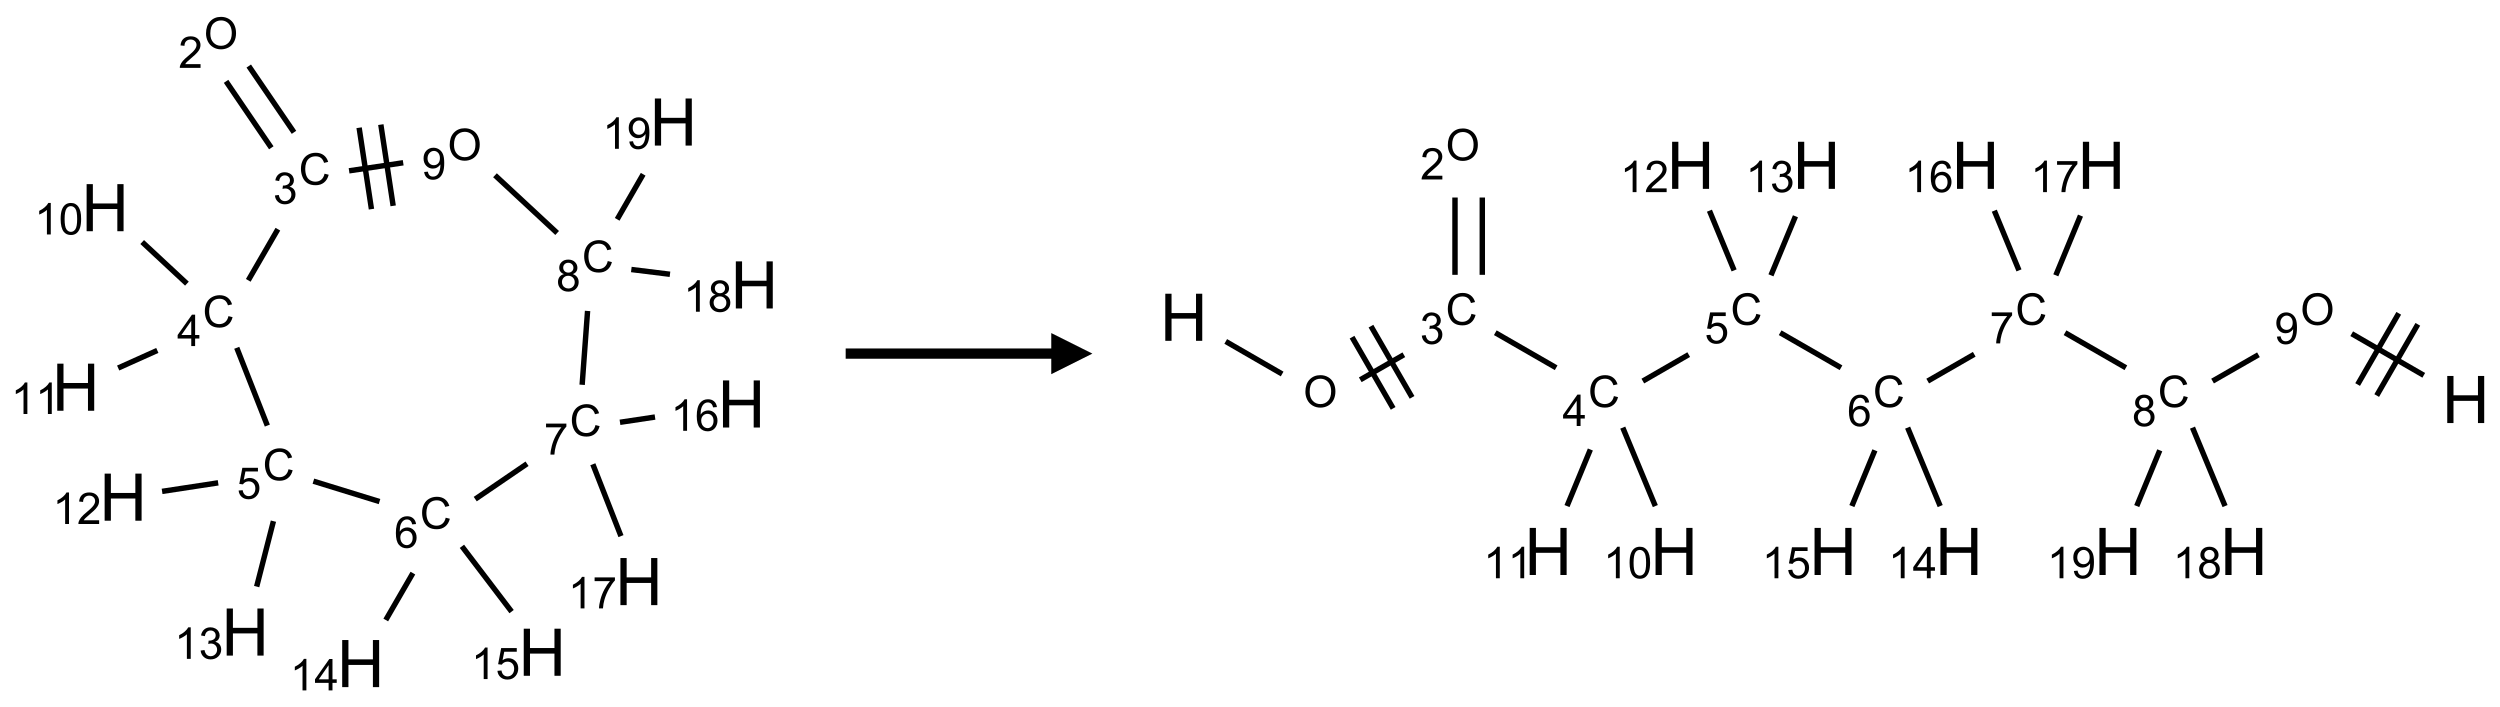 <?xml version="1.0" encoding="UTF-8"?>
<svg xmlns="http://www.w3.org/2000/svg" xmlns:xlink="http://www.w3.org/1999/xlink" width="608" height="172" viewBox="0 0 608 172">
<defs>
<g>
<g id="glyph-0-0">
<path d="M 1.332 0 L 1.332 -6.668 L 6.668 -6.668 L 6.668 0 Z M 1.5 -0.168 L 6.5 -0.168 L 6.5 -6.5 L 1.5 -6.5 Z M 1.5 -0.168 "/>
</g>
<g id="glyph-0-1">
<path d="M 0.516 -3.719 C 0.516 -4.984 0.855 -5.977 1.535 -6.695 C 2.215 -7.414 3.094 -7.77 4.172 -7.77 C 4.875 -7.77 5.512 -7.602 6.078 -7.266 C 6.645 -6.93 7.074 -6.461 7.371 -5.855 C 7.668 -5.254 7.816 -4.57 7.816 -3.809 C 7.816 -3.035 7.66 -2.34 7.348 -1.73 C 7.035 -1.117 6.594 -0.656 6.02 -0.34 C 5.449 -0.027 4.828 0.129 4.168 0.129 C 3.449 0.129 2.805 -0.043 2.238 -0.391 C 1.672 -0.738 1.246 -1.211 0.953 -1.812 C 0.66 -2.414 0.516 -3.047 0.516 -3.719 Z M 1.559 -3.703 C 1.559 -2.781 1.805 -2.059 2.301 -1.527 C 2.793 -1 3.414 -0.734 4.16 -0.734 C 4.922 -0.734 5.547 -1 6.039 -1.535 C 6.531 -2.07 6.777 -2.828 6.777 -3.812 C 6.777 -4.434 6.672 -4.977 6.461 -5.441 C 6.25 -5.902 5.945 -6.262 5.539 -6.52 C 5.133 -6.773 4.68 -6.902 4.176 -6.902 C 3.461 -6.902 2.848 -6.656 2.332 -6.164 C 1.816 -5.672 1.559 -4.852 1.559 -3.703 Z M 1.559 -3.703 "/>
</g>
<g id="glyph-0-2">
<path d="M 5.371 -0.902 L 5.371 0 L 0.324 0 C 0.316 -0.227 0.352 -0.441 0.434 -0.652 C 0.562 -0.996 0.766 -1.332 1.051 -1.668 C 1.332 -2 1.742 -2.387 2.277 -2.824 C 3.105 -3.504 3.668 -4.043 3.957 -4.441 C 4.25 -4.84 4.395 -5.215 4.395 -5.566 C 4.395 -5.938 4.262 -6.254 3.996 -6.508 C 3.73 -6.762 3.387 -6.891 2.957 -6.891 C 2.508 -6.891 2.145 -6.754 1.875 -6.484 C 1.605 -6.215 1.469 -5.84 1.465 -5.359 L 0.5 -5.457 C 0.566 -6.176 0.812 -6.727 1.246 -7.102 C 1.676 -7.477 2.254 -7.668 2.98 -7.668 C 3.711 -7.668 4.293 -7.465 4.719 -7.059 C 5.145 -6.652 5.359 -6.148 5.359 -5.547 C 5.359 -5.242 5.297 -4.941 5.172 -4.645 C 5.047 -4.352 4.84 -4.039 4.551 -3.715 C 4.262 -3.387 3.777 -2.938 3.105 -2.371 C 2.543 -1.898 2.18 -1.578 2.02 -1.41 C 1.859 -1.242 1.73 -1.07 1.625 -0.902 Z M 5.371 -0.902 "/>
</g>
<g id="glyph-0-3">
<path d="M 6.27 -2.676 L 7.281 -2.422 C 7.07 -1.594 6.688 -0.961 6.137 -0.523 C 5.586 -0.086 4.914 0.129 4.121 0.129 C 3.297 0.129 2.629 -0.039 2.113 -0.371 C 1.598 -0.707 1.203 -1.191 0.934 -1.828 C 0.664 -2.465 0.531 -3.145 0.531 -3.875 C 0.531 -4.672 0.684 -5.363 0.988 -5.957 C 1.293 -6.547 1.723 -6.996 2.285 -7.305 C 2.844 -7.613 3.461 -7.766 4.137 -7.766 C 4.898 -7.766 5.543 -7.57 6.062 -7.184 C 6.582 -6.793 6.945 -6.246 7.152 -5.543 L 6.156 -5.309 C 5.98 -5.863 5.723 -6.266 5.387 -6.52 C 5.051 -6.773 4.625 -6.902 4.113 -6.902 C 3.527 -6.902 3.039 -6.762 2.645 -6.48 C 2.25 -6.199 1.973 -5.82 1.812 -5.348 C 1.652 -4.871 1.574 -4.383 1.574 -3.879 C 1.574 -3.23 1.668 -2.664 1.855 -2.18 C 2.047 -1.695 2.34 -1.332 2.738 -1.094 C 3.137 -0.855 3.57 -0.734 4.035 -0.734 C 4.602 -0.734 5.082 -0.898 5.473 -1.223 C 5.867 -1.551 6.133 -2.035 6.27 -2.676 Z M 6.27 -2.676 "/>
</g>
<g id="glyph-0-4">
<path d="M 0.449 -2.016 L 1.387 -2.141 C 1.492 -1.609 1.676 -1.227 1.934 -0.992 C 2.191 -0.758 2.508 -0.641 2.879 -0.641 C 3.32 -0.641 3.695 -0.793 3.996 -1.098 C 4.301 -1.402 4.453 -1.781 4.453 -2.234 C 4.453 -2.664 4.312 -3.02 4.031 -3.301 C 3.75 -3.578 3.391 -3.719 2.957 -3.719 C 2.781 -3.719 2.562 -3.684 2.297 -3.613 L 2.402 -4.438 C 2.465 -4.43 2.516 -4.426 2.551 -4.426 C 2.949 -4.426 3.312 -4.531 3.629 -4.738 C 3.949 -4.949 4.109 -5.27 4.109 -5.703 C 4.109 -6.047 3.992 -6.332 3.762 -6.559 C 3.527 -6.785 3.227 -6.895 2.859 -6.895 C 2.496 -6.895 2.191 -6.781 1.949 -6.551 C 1.707 -6.324 1.547 -5.98 1.48 -5.52 L 0.543 -5.688 C 0.656 -6.316 0.918 -6.805 1.324 -7.148 C 1.73 -7.492 2.234 -7.668 2.84 -7.668 C 3.254 -7.668 3.641 -7.578 3.988 -7.398 C 4.34 -7.219 4.609 -6.977 4.793 -6.668 C 4.98 -6.359 5.074 -6.031 5.074 -5.684 C 5.074 -5.352 4.984 -5.051 4.809 -4.781 C 4.629 -4.512 4.367 -4.297 4.02 -4.137 C 4.473 -4.031 4.824 -3.816 5.074 -3.488 C 5.324 -3.16 5.449 -2.75 5.449 -2.254 C 5.449 -1.59 5.203 -1.023 4.719 -0.559 C 4.234 -0.098 3.617 0.137 2.875 0.137 C 2.203 0.137 1.648 -0.062 1.207 -0.465 C 0.762 -0.863 0.512 -1.379 0.449 -2.016 Z M 0.449 -2.016 "/>
</g>
<g id="glyph-0-5">
<path d="M 3.449 0 L 3.449 -1.828 L 0.137 -1.828 L 0.137 -2.688 L 3.621 -7.637 L 4.387 -7.637 L 4.387 -2.688 L 5.418 -2.688 L 5.418 -1.828 L 4.387 -1.828 L 4.387 0 Z M 3.449 -2.688 L 3.449 -6.129 L 1.059 -2.688 Z M 3.449 -2.688 "/>
</g>
<g id="glyph-0-6">
<path d="M 3.973 0 L 3.035 0 L 3.035 -5.973 C 2.809 -5.758 2.516 -5.543 2.148 -5.328 C 1.781 -5.113 1.453 -4.953 1.16 -4.844 L 1.16 -5.75 C 1.684 -5.996 2.145 -6.297 2.535 -6.645 C 2.93 -6.996 3.207 -7.336 3.371 -7.668 L 3.973 -7.668 Z M 3.973 0 "/>
</g>
<g id="glyph-0-7">
<path d="M 0.441 -3.766 C 0.441 -4.668 0.535 -5.395 0.723 -5.945 C 0.906 -6.496 1.184 -6.922 1.551 -7.219 C 1.918 -7.516 2.375 -7.668 2.934 -7.668 C 3.344 -7.668 3.703 -7.586 4.012 -7.418 C 4.32 -7.254 4.574 -7.016 4.777 -6.707 C 4.977 -6.395 5.137 -6.016 5.25 -5.57 C 5.363 -5.125 5.422 -4.523 5.422 -3.766 C 5.422 -2.871 5.328 -2.148 5.145 -1.598 C 4.961 -1.047 4.688 -0.621 4.32 -0.32 C 3.953 -0.02 3.492 0.129 2.934 0.129 C 2.195 0.129 1.617 -0.133 1.199 -0.66 C 0.695 -1.297 0.441 -2.332 0.441 -3.766 Z M 1.406 -3.766 C 1.406 -2.512 1.555 -1.68 1.848 -1.262 C 2.141 -0.848 2.5 -0.641 2.934 -0.641 C 3.363 -0.641 3.727 -0.848 4.02 -1.266 C 4.312 -1.684 4.457 -2.516 4.457 -3.766 C 4.457 -5.023 4.312 -5.859 4.02 -6.27 C 3.727 -6.684 3.359 -6.891 2.922 -6.891 C 2.492 -6.891 2.148 -6.707 1.891 -6.344 C 1.566 -5.879 1.406 -5.02 1.406 -3.766 Z M 1.406 -3.766 "/>
</g>
<g id="glyph-0-8">
<path d="M 0.441 -2 L 1.426 -2.082 C 1.5 -1.605 1.668 -1.242 1.934 -1.004 C 2.199 -0.762 2.52 -0.641 2.895 -0.641 C 3.348 -0.641 3.73 -0.812 4.043 -1.152 C 4.355 -1.492 4.512 -1.941 4.512 -2.504 C 4.512 -3.039 4.359 -3.461 4.059 -3.77 C 3.758 -4.078 3.367 -4.234 2.879 -4.234 C 2.578 -4.234 2.305 -4.164 2.062 -4.027 C 1.82 -3.891 1.629 -3.715 1.488 -3.496 L 0.609 -3.609 L 1.348 -7.531 L 5.145 -7.531 L 5.145 -6.637 L 2.098 -6.637 L 1.688 -4.582 C 2.145 -4.902 2.625 -5.062 3.129 -5.062 C 3.797 -5.062 4.359 -4.832 4.816 -4.371 C 5.277 -3.91 5.504 -3.312 5.504 -2.59 C 5.504 -1.898 5.305 -1.301 4.902 -0.797 C 4.41 -0.18 3.742 0.129 2.895 0.129 C 2.199 0.129 1.633 -0.062 1.195 -0.453 C 0.758 -0.844 0.504 -1.359 0.441 -2 Z M 0.441 -2 "/>
</g>
<g id="glyph-0-9">
<path d="M 5.309 -5.766 L 4.375 -5.691 C 4.293 -6.059 4.172 -6.328 4.02 -6.496 C 3.766 -6.762 3.453 -6.895 3.082 -6.895 C 2.785 -6.895 2.523 -6.812 2.297 -6.645 C 2 -6.43 1.77 -6.117 1.598 -5.703 C 1.43 -5.289 1.34 -4.703 1.332 -3.938 C 1.559 -4.281 1.836 -4.535 2.16 -4.703 C 2.488 -4.871 2.828 -4.953 3.188 -4.953 C 3.812 -4.953 4.344 -4.723 4.785 -4.262 C 5.223 -3.801 5.441 -3.207 5.441 -2.48 C 5.441 -2 5.34 -1.555 5.133 -1.145 C 4.926 -0.73 4.641 -0.418 4.281 -0.199 C 3.922 0.02 3.512 0.129 3.051 0.129 C 2.27 0.129 1.633 -0.156 1.141 -0.73 C 0.648 -1.305 0.402 -2.254 0.402 -3.574 C 0.402 -5.051 0.672 -6.121 1.219 -6.793 C 1.695 -7.375 2.336 -7.668 3.141 -7.668 C 3.742 -7.668 4.234 -7.5 4.617 -7.16 C 5 -6.824 5.23 -6.359 5.309 -5.766 Z M 1.48 -2.473 C 1.48 -2.152 1.547 -1.844 1.684 -1.547 C 1.82 -1.25 2.016 -1.027 2.262 -0.871 C 2.508 -0.719 2.766 -0.641 3.035 -0.641 C 3.434 -0.641 3.773 -0.801 4.059 -1.121 C 4.344 -1.441 4.484 -1.875 4.484 -2.422 C 4.484 -2.949 4.344 -3.367 4.062 -3.668 C 3.781 -3.973 3.426 -4.125 3 -4.125 C 2.578 -4.125 2.219 -3.973 1.922 -3.668 C 1.625 -3.363 1.48 -2.969 1.48 -2.473 Z M 1.48 -2.473 "/>
</g>
<g id="glyph-0-10">
<path d="M 0.504 -6.637 L 0.504 -7.535 L 5.449 -7.535 L 5.449 -6.809 C 4.961 -6.289 4.48 -5.602 4.004 -4.746 C 3.527 -3.887 3.156 -3.004 2.895 -2.098 C 2.707 -1.461 2.59 -0.762 2.535 0 L 1.574 0 C 1.582 -0.602 1.703 -1.328 1.926 -2.176 C 2.152 -3.027 2.477 -3.848 2.898 -4.637 C 3.32 -5.426 3.77 -6.094 4.246 -6.637 Z M 0.504 -6.637 "/>
</g>
<g id="glyph-0-11">
<path d="M 1.887 -4.141 C 1.496 -4.281 1.207 -4.484 1.02 -4.75 C 0.832 -5.016 0.738 -5.328 0.738 -5.699 C 0.738 -6.254 0.938 -6.719 1.34 -7.098 C 1.738 -7.477 2.27 -7.668 2.934 -7.668 C 3.598 -7.668 4.137 -7.473 4.543 -7.086 C 4.949 -6.699 5.152 -6.227 5.152 -5.672 C 5.152 -5.316 5.059 -5.008 4.871 -4.746 C 4.688 -4.484 4.406 -4.281 4.027 -4.141 C 4.496 -3.988 4.852 -3.742 5.098 -3.402 C 5.34 -3.062 5.465 -2.656 5.465 -2.184 C 5.465 -1.531 5.234 -0.98 4.77 -0.535 C 4.309 -0.09 3.703 0.129 2.949 0.129 C 2.195 0.129 1.586 -0.094 1.125 -0.539 C 0.664 -0.984 0.434 -1.543 0.434 -2.207 C 0.434 -2.703 0.559 -3.121 0.809 -3.457 C 1.062 -3.793 1.422 -4.02 1.887 -4.141 Z M 1.699 -5.73 C 1.699 -5.367 1.812 -5.074 2.047 -4.844 C 2.281 -4.613 2.582 -4.5 2.953 -4.5 C 3.312 -4.5 3.609 -4.613 3.84 -4.84 C 4.07 -5.066 4.188 -5.348 4.188 -5.676 C 4.188 -6.02 4.07 -6.309 3.832 -6.543 C 3.594 -6.777 3.297 -6.895 2.941 -6.895 C 2.586 -6.895 2.289 -6.781 2.051 -6.551 C 1.816 -6.324 1.699 -6.047 1.699 -5.73 Z M 1.395 -2.203 C 1.395 -1.938 1.461 -1.676 1.586 -1.426 C 1.711 -1.176 1.902 -0.984 2.152 -0.848 C 2.402 -0.711 2.672 -0.641 2.957 -0.641 C 3.406 -0.641 3.777 -0.785 4.066 -1.074 C 4.359 -1.363 4.504 -1.727 4.504 -2.172 C 4.504 -2.625 4.355 -2.996 4.055 -3.293 C 3.754 -3.586 3.379 -3.734 2.926 -3.734 C 2.484 -3.734 2.121 -3.59 1.832 -3.297 C 1.543 -3.004 1.395 -2.641 1.395 -2.203 Z M 1.395 -2.203 "/>
</g>
<g id="glyph-0-12">
<path d="M 0.582 -1.766 L 1.484 -1.848 C 1.562 -1.426 1.707 -1.117 1.922 -0.926 C 2.137 -0.734 2.414 -0.641 2.75 -0.641 C 3.039 -0.641 3.289 -0.707 3.508 -0.84 C 3.727 -0.973 3.902 -1.148 4.043 -1.367 C 4.18 -1.586 4.297 -1.887 4.391 -2.262 C 4.484 -2.637 4.531 -3.016 4.531 -3.406 C 4.531 -3.449 4.531 -3.512 4.527 -3.594 C 4.34 -3.297 4.082 -3.055 3.758 -2.867 C 3.434 -2.68 3.082 -2.59 2.703 -2.59 C 2.07 -2.59 1.535 -2.816 1.098 -3.277 C 0.66 -3.734 0.441 -4.34 0.441 -5.09 C 0.441 -5.863 0.672 -6.484 1.129 -6.957 C 1.586 -7.43 2.156 -7.668 2.844 -7.668 C 3.34 -7.668 3.793 -7.531 4.207 -7.266 C 4.617 -7 4.93 -6.617 5.145 -6.121 C 5.355 -5.629 5.465 -4.91 5.465 -3.973 C 5.465 -2.996 5.359 -2.223 5.145 -1.645 C 4.934 -1.066 4.617 -0.625 4.199 -0.324 C 3.781 -0.02 3.293 0.129 2.73 0.129 C 2.133 0.129 1.645 -0.035 1.266 -0.367 C 0.887 -0.699 0.66 -1.164 0.582 -1.766 Z M 4.422 -5.137 C 4.422 -5.676 4.277 -6.102 3.992 -6.418 C 3.707 -6.734 3.359 -6.891 2.957 -6.891 C 2.543 -6.891 2.18 -6.719 1.871 -6.379 C 1.562 -6.039 1.406 -5.598 1.406 -5.059 C 1.406 -4.57 1.555 -4.176 1.848 -3.871 C 2.141 -3.566 2.5 -3.418 2.934 -3.418 C 3.367 -3.418 3.723 -3.57 4.004 -3.871 C 4.281 -4.176 4.422 -4.598 4.422 -5.137 Z M 4.422 -5.137 "/>
</g>
<g id="glyph-1-0">
<path d="M 2 0 L 2 -10 L 10 -10 L 10 0 Z M 2.25 -0.25 L 9.75 -0.25 L 9.75 -9.75 L 2.25 -9.75 Z M 2.25 -0.25 "/>
</g>
<g id="glyph-1-1">
<path d="M 1.281 0 L 1.281 -11.453 L 2.797 -11.453 L 2.797 -6.75 L 8.75 -6.75 L 8.75 -11.453 L 10.266 -11.453 L 10.266 0 L 8.75 0 L 8.75 -5.398 L 2.797 -5.398 L 2.797 0 Z M 1.281 0 "/>
</g>
</g>
</defs>
<path fill="none" stroke-width="0.033" stroke-linecap="butt" stroke-linejoin="miter" stroke="rgb(0%, 0%, 0%)" stroke-opacity="1" stroke-miterlimit="10" d="M 0.914 0.244 L 1.189 0.648 " transform="matrix(40, 0, 0, 40, 18.418, 10.023)"/>
<path fill="none" stroke-width="0.033" stroke-linecap="butt" stroke-linejoin="miter" stroke="rgb(0%, 0%, 0%)" stroke-opacity="1" stroke-miterlimit="10" d="M 1.052 0.151 L 1.327 0.554 " transform="matrix(40, 0, 0, 40, 18.418, 10.023)"/>
<path fill="none" stroke-width="0.033" stroke-linecap="butt" stroke-linejoin="miter" stroke="rgb(0%, 0%, 0%)" stroke-opacity="1" stroke-miterlimit="10" d="M 1.229 1.143 L 1.049 1.454 " transform="matrix(40, 0, 0, 40, 18.418, 10.023)"/>
<path fill="none" stroke-width="0.033" stroke-linecap="butt" stroke-linejoin="miter" stroke="rgb(0%, 0%, 0%)" stroke-opacity="1" stroke-miterlimit="10" d="M 0.676 1.474 L 0.404 1.221 " transform="matrix(40, 0, 0, 40, 18.418, 10.023)"/>
<path fill="none" stroke-width="0.033" stroke-linecap="butt" stroke-linejoin="miter" stroke="rgb(0%, 0%, 0%)" stroke-opacity="1" stroke-miterlimit="10" d="M 0.496 1.88 L 0.258 1.987 " transform="matrix(40, 0, 0, 40, 18.418, 10.023)"/>
<path fill="none" stroke-width="0.033" stroke-linecap="butt" stroke-linejoin="miter" stroke="rgb(0%, 0%, 0%)" stroke-opacity="1" stroke-miterlimit="10" d="M 0.979 1.864 L 1.165 2.337 " transform="matrix(40, 0, 0, 40, 18.418, 10.023)"/>
<path fill="none" stroke-width="0.033" stroke-linecap="butt" stroke-linejoin="miter" stroke="rgb(0%, 0%, 0%)" stroke-opacity="1" stroke-miterlimit="10" d="M 0.866 2.685 L 0.525 2.737 " transform="matrix(40, 0, 0, 40, 18.418, 10.023)"/>
<path fill="none" stroke-width="0.033" stroke-linecap="butt" stroke-linejoin="miter" stroke="rgb(0%, 0%, 0%)" stroke-opacity="1" stroke-miterlimit="10" d="M 1.202 2.918 L 1.1 3.316 " transform="matrix(40, 0, 0, 40, 18.418, 10.023)"/>
<path fill="none" stroke-width="0.033" stroke-linecap="butt" stroke-linejoin="miter" stroke="rgb(0%, 0%, 0%)" stroke-opacity="1" stroke-miterlimit="10" d="M 1.445 2.675 L 1.847 2.799 " transform="matrix(40, 0, 0, 40, 18.418, 10.023)"/>
<path fill="none" stroke-width="0.033" stroke-linecap="butt" stroke-linejoin="miter" stroke="rgb(0%, 0%, 0%)" stroke-opacity="1" stroke-miterlimit="10" d="M 2.05 3.234 L 1.885 3.519 " transform="matrix(40, 0, 0, 40, 18.418, 10.023)"/>
<path fill="none" stroke-width="0.033" stroke-linecap="butt" stroke-linejoin="miter" stroke="rgb(0%, 0%, 0%)" stroke-opacity="1" stroke-miterlimit="10" d="M 2.348 3.071 L 2.65 3.468 " transform="matrix(40, 0, 0, 40, 18.418, 10.023)"/>
<path fill="none" stroke-width="0.033" stroke-linecap="butt" stroke-linejoin="miter" stroke="rgb(0%, 0%, 0%)" stroke-opacity="1" stroke-miterlimit="10" d="M 2.429 2.784 L 2.744 2.569 " transform="matrix(40, 0, 0, 40, 18.418, 10.023)"/>
<path fill="none" stroke-width="0.033" stroke-linecap="butt" stroke-linejoin="miter" stroke="rgb(0%, 0%, 0%)" stroke-opacity="1" stroke-miterlimit="10" d="M 3.309 2.317 L 3.522 2.285 " transform="matrix(40, 0, 0, 40, 18.418, 10.023)"/>
<path fill="none" stroke-width="0.033" stroke-linecap="butt" stroke-linejoin="miter" stroke="rgb(0%, 0%, 0%)" stroke-opacity="1" stroke-miterlimit="10" d="M 3.144 2.572 L 3.315 3.009 " transform="matrix(40, 0, 0, 40, 18.418, 10.023)"/>
<path fill="none" stroke-width="0.033" stroke-linecap="butt" stroke-linejoin="miter" stroke="rgb(0%, 0%, 0%)" stroke-opacity="1" stroke-miterlimit="10" d="M 3.079 2.089 L 3.112 1.64 " transform="matrix(40, 0, 0, 40, 18.418, 10.023)"/>
<path fill="none" stroke-width="0.033" stroke-linecap="butt" stroke-linejoin="miter" stroke="rgb(0%, 0%, 0%)" stroke-opacity="1" stroke-miterlimit="10" d="M 3.378 1.388 L 3.613 1.417 " transform="matrix(40, 0, 0, 40, 18.418, 10.023)"/>
<path fill="none" stroke-width="0.033" stroke-linecap="butt" stroke-linejoin="miter" stroke="rgb(0%, 0%, 0%)" stroke-opacity="1" stroke-miterlimit="10" d="M 3.292 1.083 L 3.45 0.809 " transform="matrix(40, 0, 0, 40, 18.418, 10.023)"/>
<path fill="none" stroke-width="0.033" stroke-linecap="butt" stroke-linejoin="miter" stroke="rgb(0%, 0%, 0%)" stroke-opacity="1" stroke-miterlimit="10" d="M 2.927 1.166 L 2.549 0.815 " transform="matrix(40, 0, 0, 40, 18.418, 10.023)"/>
<path fill="none" stroke-width="0.033" stroke-linecap="butt" stroke-linejoin="miter" stroke="rgb(0%, 0%, 0%)" stroke-opacity="1" stroke-miterlimit="10" d="M 1.991 0.739 L 1.662 0.788 " transform="matrix(40, 0, 0, 40, 18.418, 10.023)"/>
<path fill="none" stroke-width="0.033" stroke-linecap="butt" stroke-linejoin="miter" stroke="rgb(0%, 0%, 0%)" stroke-opacity="1" stroke-miterlimit="10" d="M 1.723 0.526 L 1.798 1.021 " transform="matrix(40, 0, 0, 40, 18.418, 10.023)"/>
<path fill="none" stroke-width="0.033" stroke-linecap="butt" stroke-linejoin="miter" stroke="rgb(0%, 0%, 0%)" stroke-opacity="1" stroke-miterlimit="10" d="M 1.855 0.507 L 1.93 1.001 " transform="matrix(40, 0, 0, 40, 18.418, 10.023)"/>
<g fill="rgb(0%, 0%, 0%)" fill-opacity="1">
<use xlink:href="#glyph-0-1" x="49.59" y="11.871"/>
</g>
<g fill="rgb(0%, 0%, 0%)" fill-opacity="1">
<use xlink:href="#glyph-0-2" x="43.402" y="16.504"/>
</g>
<g fill="rgb(0%, 0%, 0%)" fill-opacity="1">
<use xlink:href="#glyph-0-3" x="72.66" y="44.918"/>
</g>
<g fill="rgb(0%, 0%, 0%)" fill-opacity="1">
<use xlink:href="#glyph-0-4" x="66.41" y="49.555"/>
</g>
<g fill="rgb(0%, 0%, 0%)" fill-opacity="1">
<use xlink:href="#glyph-0-3" x="49.285" y="79.559"/>
</g>
<g fill="rgb(0%, 0%, 0%)" fill-opacity="1">
<use xlink:href="#glyph-0-5" x="43.066" y="84.164"/>
</g>
<g fill="rgb(0%, 0%, 0%)" fill-opacity="1">
<use xlink:href="#glyph-1-1" x="19.785" y="56.234"/>
</g>
<g fill="rgb(0%, 0%, 0%)" fill-opacity="1">
<use xlink:href="#glyph-0-6" x="8.375" y="57.027"/>
<use xlink:href="#glyph-0-7" x="14.307" y="57.027"/>
</g>
<g fill="rgb(0%, 0%, 0%)" fill-opacity="1">
<use xlink:href="#glyph-1-1" x="12.645" y="99.895"/>
</g>
<g fill="rgb(0%, 0%, 0%)" fill-opacity="1">
<use xlink:href="#glyph-0-6" x="2.684" y="100.684"/>
<use xlink:href="#glyph-0-6" x="8.616" y="100.684"/>
</g>
<g fill="rgb(0%, 0%, 0%)" fill-opacity="1">
<use xlink:href="#glyph-0-3" x="63.898" y="116.793"/>
</g>
<g fill="rgb(0%, 0%, 0%)" fill-opacity="1">
<use xlink:href="#glyph-0-8" x="57.59" y="121.297"/>
</g>
<g fill="rgb(0%, 0%, 0%)" fill-opacity="1">
<use xlink:href="#glyph-1-1" x="24.168" y="126.637"/>
</g>
<g fill="rgb(0%, 0%, 0%)" fill-opacity="1">
<use xlink:href="#glyph-0-6" x="12.809" y="127.43"/>
<use xlink:href="#glyph-0-2" x="18.741" y="127.43"/>
</g>
<g fill="rgb(0%, 0%, 0%)" fill-opacity="1">
<use xlink:href="#glyph-1-1" x="53.848" y="159.441"/>
</g>
<g fill="rgb(0%, 0%, 0%)" fill-opacity="1">
<use xlink:href="#glyph-0-6" x="42.414" y="160.23"/>
<use xlink:href="#glyph-0-4" x="48.346" y="160.23"/>
</g>
<g fill="rgb(0%, 0%, 0%)" fill-opacity="1">
<use xlink:href="#glyph-0-3" x="102.121" y="128.582"/>
</g>
<g fill="rgb(0%, 0%, 0%)" fill-opacity="1">
<use xlink:href="#glyph-0-9" x="95.875" y="133.219"/>
</g>
<g fill="rgb(0%, 0%, 0%)" fill-opacity="1">
<use xlink:href="#glyph-1-1" x="81.941" y="167.109"/>
</g>
<g fill="rgb(0%, 0%, 0%)" fill-opacity="1">
<use xlink:href="#glyph-0-6" x="70.539" y="167.898"/>
<use xlink:href="#glyph-0-5" x="76.471" y="167.898"/>
</g>
<g fill="rgb(0%, 0%, 0%)" fill-opacity="1">
<use xlink:href="#glyph-1-1" x="126.094" y="164.352"/>
</g>
<g fill="rgb(0%, 0%, 0%)" fill-opacity="1">
<use xlink:href="#glyph-0-6" x="114.602" y="165.145"/>
<use xlink:href="#glyph-0-8" x="120.534" y="165.145"/>
</g>
<g fill="rgb(0%, 0%, 0%)" fill-opacity="1">
<use xlink:href="#glyph-0-3" x="138.547" y="106.051"/>
</g>
<g fill="rgb(0%, 0%, 0%)" fill-opacity="1">
<use xlink:href="#glyph-0-10" x="132.293" y="110.559"/>
</g>
<g fill="rgb(0%, 0%, 0%)" fill-opacity="1">
<use xlink:href="#glyph-1-1" x="174.547" y="103.973"/>
</g>
<g fill="rgb(0%, 0%, 0%)" fill-opacity="1">
<use xlink:href="#glyph-0-6" x="163.117" y="104.766"/>
<use xlink:href="#glyph-0-9" x="169.049" y="104.766"/>
</g>
<g fill="rgb(0%, 0%, 0%)" fill-opacity="1">
<use xlink:href="#glyph-1-1" x="149.605" y="147.168"/>
</g>
<g fill="rgb(0%, 0%, 0%)" fill-opacity="1">
<use xlink:href="#glyph-0-6" x="138.172" y="147.961"/>
<use xlink:href="#glyph-0-10" x="144.104" y="147.961"/>
</g>
<g fill="rgb(0%, 0%, 0%)" fill-opacity="1">
<use xlink:href="#glyph-0-3" x="141.535" y="66.164"/>
</g>
<g fill="rgb(0%, 0%, 0%)" fill-opacity="1">
<use xlink:href="#glyph-0-11" x="135.27" y="70.801"/>
</g>
<g fill="rgb(0%, 0%, 0%)" fill-opacity="1">
<use xlink:href="#glyph-1-1" x="177.672" y="75.02"/>
</g>
<g fill="rgb(0%, 0%, 0%)" fill-opacity="1">
<use xlink:href="#glyph-0-6" x="166.219" y="75.812"/>
<use xlink:href="#glyph-0-11" x="172.151" y="75.812"/>
</g>
<g fill="rgb(0%, 0%, 0%)" fill-opacity="1">
<use xlink:href="#glyph-1-1" x="157.98" y="35.406"/>
</g>
<g fill="rgb(0%, 0%, 0%)" fill-opacity="1">
<use xlink:href="#glyph-0-6" x="146.531" y="36.195"/>
<use xlink:href="#glyph-0-12" x="152.464" y="36.195"/>
</g>
<g fill="rgb(0%, 0%, 0%)" fill-opacity="1">
<use xlink:href="#glyph-0-1" x="108.855" y="38.961"/>
</g>
<g fill="rgb(0%, 0%, 0%)" fill-opacity="1">
<use xlink:href="#glyph-0-12" x="102.57" y="43.594"/>
</g>
<path fill-rule="nonzero" fill="rgb(0%, 0%, 0%)" fill-opacity="1" d="M 205.668 87.25 L 255.668 87.25 L 255.668 91 L 265.668 86 L 255.668 81 L 255.668 84.75 L 205.668 84.75 "/>
<path fill="none" stroke-width="0.033" stroke-linecap="butt" stroke-linejoin="miter" stroke="rgb(0%, 0%, 0%)" stroke-opacity="1" stroke-miterlimit="10" d="M 0.255 1.147 L 0.598 1.345 " transform="matrix(40, 0, 0, 40, 287.895, 37.158)"/>
<path fill="none" stroke-width="0.033" stroke-linecap="butt" stroke-linejoin="miter" stroke="rgb(0%, 0%, 0%)" stroke-opacity="1" stroke-miterlimit="10" d="M 1.073 1.38 L 1.338 1.228 " transform="matrix(40, 0, 0, 40, 287.895, 37.158)"/>
<path fill="none" stroke-width="0.033" stroke-linecap="butt" stroke-linejoin="miter" stroke="rgb(0%, 0%, 0%)" stroke-opacity="1" stroke-miterlimit="10" d="M 1.388 1.487 L 1.138 1.054 " transform="matrix(40, 0, 0, 40, 287.895, 37.158)"/>
<path fill="none" stroke-width="0.033" stroke-linecap="butt" stroke-linejoin="miter" stroke="rgb(0%, 0%, 0%)" stroke-opacity="1" stroke-miterlimit="10" d="M 1.273 1.554 L 1.023 1.121 " transform="matrix(40, 0, 0, 40, 287.895, 37.158)"/>
<path fill="none" stroke-width="0.033" stroke-linecap="butt" stroke-linejoin="miter" stroke="rgb(0%, 0%, 0%)" stroke-opacity="1" stroke-miterlimit="10" d="M 1.815 0.742 L 1.815 0.272 " transform="matrix(40, 0, 0, 40, 287.895, 37.158)"/>
<path fill="none" stroke-width="0.033" stroke-linecap="butt" stroke-linejoin="miter" stroke="rgb(0%, 0%, 0%)" stroke-opacity="1" stroke-miterlimit="10" d="M 1.649 0.742 L 1.649 0.272 " transform="matrix(40, 0, 0, 40, 287.895, 37.158)"/>
<path fill="none" stroke-width="0.033" stroke-linecap="butt" stroke-linejoin="miter" stroke="rgb(0%, 0%, 0%)" stroke-opacity="1" stroke-miterlimit="10" d="M 1.894 1.094 L 2.264 1.307 " transform="matrix(40, 0, 0, 40, 287.895, 37.158)"/>
<path fill="none" stroke-width="0.033" stroke-linecap="butt" stroke-linejoin="miter" stroke="rgb(0%, 0%, 0%)" stroke-opacity="1" stroke-miterlimit="10" d="M 2.791 1.388 L 3.07 1.227 " transform="matrix(40, 0, 0, 40, 287.895, 37.158)"/>
<path fill="none" stroke-width="0.033" stroke-linecap="butt" stroke-linejoin="miter" stroke="rgb(0%, 0%, 0%)" stroke-opacity="1" stroke-miterlimit="10" d="M 3.626 1.094 L 3.996 1.307 " transform="matrix(40, 0, 0, 40, 287.895, 37.158)"/>
<path fill="none" stroke-width="0.033" stroke-linecap="butt" stroke-linejoin="miter" stroke="rgb(0%, 0%, 0%)" stroke-opacity="1" stroke-miterlimit="10" d="M 4.523 1.388 L 4.806 1.225 " transform="matrix(40, 0, 0, 40, 287.895, 37.158)"/>
<path fill="none" stroke-width="0.033" stroke-linecap="butt" stroke-linejoin="miter" stroke="rgb(0%, 0%, 0%)" stroke-opacity="1" stroke-miterlimit="10" d="M 5.358 1.094 L 5.728 1.307 " transform="matrix(40, 0, 0, 40, 287.895, 37.158)"/>
<path fill="none" stroke-width="0.033" stroke-linecap="butt" stroke-linejoin="miter" stroke="rgb(0%, 0%, 0%)" stroke-opacity="1" stroke-miterlimit="10" d="M 6.255 1.388 L 6.534 1.228 " transform="matrix(40, 0, 0, 40, 287.895, 37.158)"/>
<path fill="none" stroke-width="0.033" stroke-linecap="butt" stroke-linejoin="miter" stroke="rgb(0%, 0%, 0%)" stroke-opacity="1" stroke-miterlimit="10" d="M 7.101 1.1 L 7.539 1.353 " transform="matrix(40, 0, 0, 40, 287.895, 37.158)"/>
<path fill="none" stroke-width="0.033" stroke-linecap="butt" stroke-linejoin="miter" stroke="rgb(0%, 0%, 0%)" stroke-opacity="1" stroke-miterlimit="10" d="M 7.253 1.476 L 7.503 1.043 " transform="matrix(40, 0, 0, 40, 287.895, 37.158)"/>
<path fill="none" stroke-width="0.033" stroke-linecap="butt" stroke-linejoin="miter" stroke="rgb(0%, 0%, 0%)" stroke-opacity="1" stroke-miterlimit="10" d="M 7.137 1.409 L 7.387 0.976 " transform="matrix(40, 0, 0, 40, 287.895, 37.158)"/>
<path fill="none" stroke-width="0.033" stroke-linecap="butt" stroke-linejoin="miter" stroke="rgb(0%, 0%, 0%)" stroke-opacity="1" stroke-miterlimit="10" d="M 6.133 1.671 L 6.331 2.148 " transform="matrix(40, 0, 0, 40, 287.895, 37.158)"/>
<path fill="none" stroke-width="0.033" stroke-linecap="butt" stroke-linejoin="miter" stroke="rgb(0%, 0%, 0%)" stroke-opacity="1" stroke-miterlimit="10" d="M 5.934 1.809 L 5.794 2.148 " transform="matrix(40, 0, 0, 40, 287.895, 37.158)"/>
<path fill="none" stroke-width="0.033" stroke-linecap="butt" stroke-linejoin="miter" stroke="rgb(0%, 0%, 0%)" stroke-opacity="1" stroke-miterlimit="10" d="M 5.078 0.715 L 4.928 0.352 " transform="matrix(40, 0, 0, 40, 287.895, 37.158)"/>
<path fill="none" stroke-width="0.033" stroke-linecap="butt" stroke-linejoin="miter" stroke="rgb(0%, 0%, 0%)" stroke-opacity="1" stroke-miterlimit="10" d="M 5.302 0.745 L 5.452 0.382 " transform="matrix(40, 0, 0, 40, 287.895, 37.158)"/>
<path fill="none" stroke-width="0.033" stroke-linecap="butt" stroke-linejoin="miter" stroke="rgb(0%, 0%, 0%)" stroke-opacity="1" stroke-miterlimit="10" d="M 4.401 1.671 L 4.599 2.148 " transform="matrix(40, 0, 0, 40, 287.895, 37.158)"/>
<path fill="none" stroke-width="0.033" stroke-linecap="butt" stroke-linejoin="miter" stroke="rgb(0%, 0%, 0%)" stroke-opacity="1" stroke-miterlimit="10" d="M 4.202 1.809 L 4.062 2.148 " transform="matrix(40, 0, 0, 40, 287.895, 37.158)"/>
<path fill="none" stroke-width="0.033" stroke-linecap="butt" stroke-linejoin="miter" stroke="rgb(0%, 0%, 0%)" stroke-opacity="1" stroke-miterlimit="10" d="M 3.346 0.715 L 3.196 0.352 " transform="matrix(40, 0, 0, 40, 287.895, 37.158)"/>
<path fill="none" stroke-width="0.033" stroke-linecap="butt" stroke-linejoin="miter" stroke="rgb(0%, 0%, 0%)" stroke-opacity="1" stroke-miterlimit="10" d="M 3.57 0.745 L 3.719 0.386 " transform="matrix(40, 0, 0, 40, 287.895, 37.158)"/>
<path fill="none" stroke-width="0.033" stroke-linecap="butt" stroke-linejoin="miter" stroke="rgb(0%, 0%, 0%)" stroke-opacity="1" stroke-miterlimit="10" d="M 2.669 1.671 L 2.867 2.148 " transform="matrix(40, 0, 0, 40, 287.895, 37.158)"/>
<path fill="none" stroke-width="0.033" stroke-linecap="butt" stroke-linejoin="miter" stroke="rgb(0%, 0%, 0%)" stroke-opacity="1" stroke-miterlimit="10" d="M 2.472 1.804 L 2.33 2.148 " transform="matrix(40, 0, 0, 40, 287.895, 37.158)"/>
<g fill="rgb(0%, 0%, 0%)" fill-opacity="1">
<use xlink:href="#glyph-1-1" x="282.121" y="82.887"/>
</g>
<g fill="rgb(0%, 0%, 0%)" fill-opacity="1">
<use xlink:href="#glyph-0-1" x="316.957" y="99.008"/>
</g>
<g fill="rgb(0%, 0%, 0%)" fill-opacity="1">
<use xlink:href="#glyph-0-3" x="351.582" y="79.004"/>
</g>
<g fill="rgb(0%, 0%, 0%)" fill-opacity="1">
<use xlink:href="#glyph-0-4" x="345.332" y="83.641"/>
</g>
<g fill="rgb(0%, 0%, 0%)" fill-opacity="1">
<use xlink:href="#glyph-0-1" x="351.598" y="39.008"/>
</g>
<g fill="rgb(0%, 0%, 0%)" fill-opacity="1">
<use xlink:href="#glyph-0-2" x="345.41" y="43.641"/>
</g>
<g fill="rgb(0%, 0%, 0%)" fill-opacity="1">
<use xlink:href="#glyph-0-3" x="386.227" y="99.004"/>
</g>
<g fill="rgb(0%, 0%, 0%)" fill-opacity="1">
<use xlink:href="#glyph-0-5" x="380.004" y="103.609"/>
</g>
<g fill="rgb(0%, 0%, 0%)" fill-opacity="1">
<use xlink:href="#glyph-0-3" x="420.867" y="79.004"/>
</g>
<g fill="rgb(0%, 0%, 0%)" fill-opacity="1">
<use xlink:href="#glyph-0-8" x="414.555" y="83.508"/>
</g>
<g fill="rgb(0%, 0%, 0%)" fill-opacity="1">
<use xlink:href="#glyph-0-3" x="455.508" y="99.004"/>
</g>
<g fill="rgb(0%, 0%, 0%)" fill-opacity="1">
<use xlink:href="#glyph-0-9" x="449.262" y="103.641"/>
</g>
<g fill="rgb(0%, 0%, 0%)" fill-opacity="1">
<use xlink:href="#glyph-0-3" x="490.148" y="79.004"/>
</g>
<g fill="rgb(0%, 0%, 0%)" fill-opacity="1">
<use xlink:href="#glyph-0-10" x="483.895" y="83.512"/>
</g>
<g fill="rgb(0%, 0%, 0%)" fill-opacity="1">
<use xlink:href="#glyph-0-3" x="524.789" y="99.004"/>
</g>
<g fill="rgb(0%, 0%, 0%)" fill-opacity="1">
<use xlink:href="#glyph-0-11" x="518.523" y="103.641"/>
</g>
<g fill="rgb(0%, 0%, 0%)" fill-opacity="1">
<use xlink:href="#glyph-0-1" x="559.445" y="79.008"/>
</g>
<g fill="rgb(0%, 0%, 0%)" fill-opacity="1">
<use xlink:href="#glyph-0-12" x="553.16" y="83.641"/>
</g>
<g fill="rgb(0%, 0%, 0%)" fill-opacity="1">
<use xlink:href="#glyph-1-1" x="593.891" y="102.887"/>
</g>
<g fill="rgb(0%, 0%, 0%)" fill-opacity="1">
<use xlink:href="#glyph-1-1" x="539.918" y="139.84"/>
</g>
<g fill="rgb(0%, 0%, 0%)" fill-opacity="1">
<use xlink:href="#glyph-0-6" x="528.465" y="140.633"/>
<use xlink:href="#glyph-0-11" x="534.397" y="140.633"/>
</g>
<g fill="rgb(0%, 0%, 0%)" fill-opacity="1">
<use xlink:href="#glyph-1-1" x="509.301" y="139.84"/>
</g>
<g fill="rgb(0%, 0%, 0%)" fill-opacity="1">
<use xlink:href="#glyph-0-6" x="497.852" y="140.633"/>
<use xlink:href="#glyph-0-12" x="503.784" y="140.633"/>
</g>
<g fill="rgb(0%, 0%, 0%)" fill-opacity="1">
<use xlink:href="#glyph-1-1" x="474.66" y="45.93"/>
</g>
<g fill="rgb(0%, 0%, 0%)" fill-opacity="1">
<use xlink:href="#glyph-0-6" x="463.23" y="46.723"/>
<use xlink:href="#glyph-0-9" x="469.163" y="46.723"/>
</g>
<g fill="rgb(0%, 0%, 0%)" fill-opacity="1">
<use xlink:href="#glyph-1-1" x="505.277" y="45.93"/>
</g>
<g fill="rgb(0%, 0%, 0%)" fill-opacity="1">
<use xlink:href="#glyph-0-6" x="493.84" y="46.723"/>
<use xlink:href="#glyph-0-10" x="499.772" y="46.723"/>
</g>
<g fill="rgb(0%, 0%, 0%)" fill-opacity="1">
<use xlink:href="#glyph-1-1" x="470.633" y="139.84"/>
</g>
<g fill="rgb(0%, 0%, 0%)" fill-opacity="1">
<use xlink:href="#glyph-0-6" x="459.23" y="140.633"/>
<use xlink:href="#glyph-0-5" x="465.163" y="140.633"/>
</g>
<g fill="rgb(0%, 0%, 0%)" fill-opacity="1">
<use xlink:href="#glyph-1-1" x="440.02" y="139.84"/>
</g>
<g fill="rgb(0%, 0%, 0%)" fill-opacity="1">
<use xlink:href="#glyph-0-6" x="428.527" y="140.633"/>
<use xlink:href="#glyph-0-8" x="434.46" y="140.633"/>
</g>
<g fill="rgb(0%, 0%, 0%)" fill-opacity="1">
<use xlink:href="#glyph-1-1" x="405.379" y="45.93"/>
</g>
<g fill="rgb(0%, 0%, 0%)" fill-opacity="1">
<use xlink:href="#glyph-0-6" x="394.023" y="46.723"/>
<use xlink:href="#glyph-0-2" x="399.956" y="46.723"/>
</g>
<g fill="rgb(0%, 0%, 0%)" fill-opacity="1">
<use xlink:href="#glyph-1-1" x="435.992" y="45.93"/>
</g>
<g fill="rgb(0%, 0%, 0%)" fill-opacity="1">
<use xlink:href="#glyph-0-6" x="424.559" y="46.723"/>
<use xlink:href="#glyph-0-4" x="430.491" y="46.723"/>
</g>
<g fill="rgb(0%, 0%, 0%)" fill-opacity="1">
<use xlink:href="#glyph-1-1" x="401.352" y="139.84"/>
</g>
<g fill="rgb(0%, 0%, 0%)" fill-opacity="1">
<use xlink:href="#glyph-0-6" x="389.945" y="140.633"/>
<use xlink:href="#glyph-0-7" x="395.878" y="140.633"/>
</g>
<g fill="rgb(0%, 0%, 0%)" fill-opacity="1">
<use xlink:href="#glyph-1-1" x="370.738" y="139.84"/>
</g>
<g fill="rgb(0%, 0%, 0%)" fill-opacity="1">
<use xlink:href="#glyph-0-6" x="360.777" y="140.633"/>
<use xlink:href="#glyph-0-6" x="366.71" y="140.633"/>
</g>
</svg>
